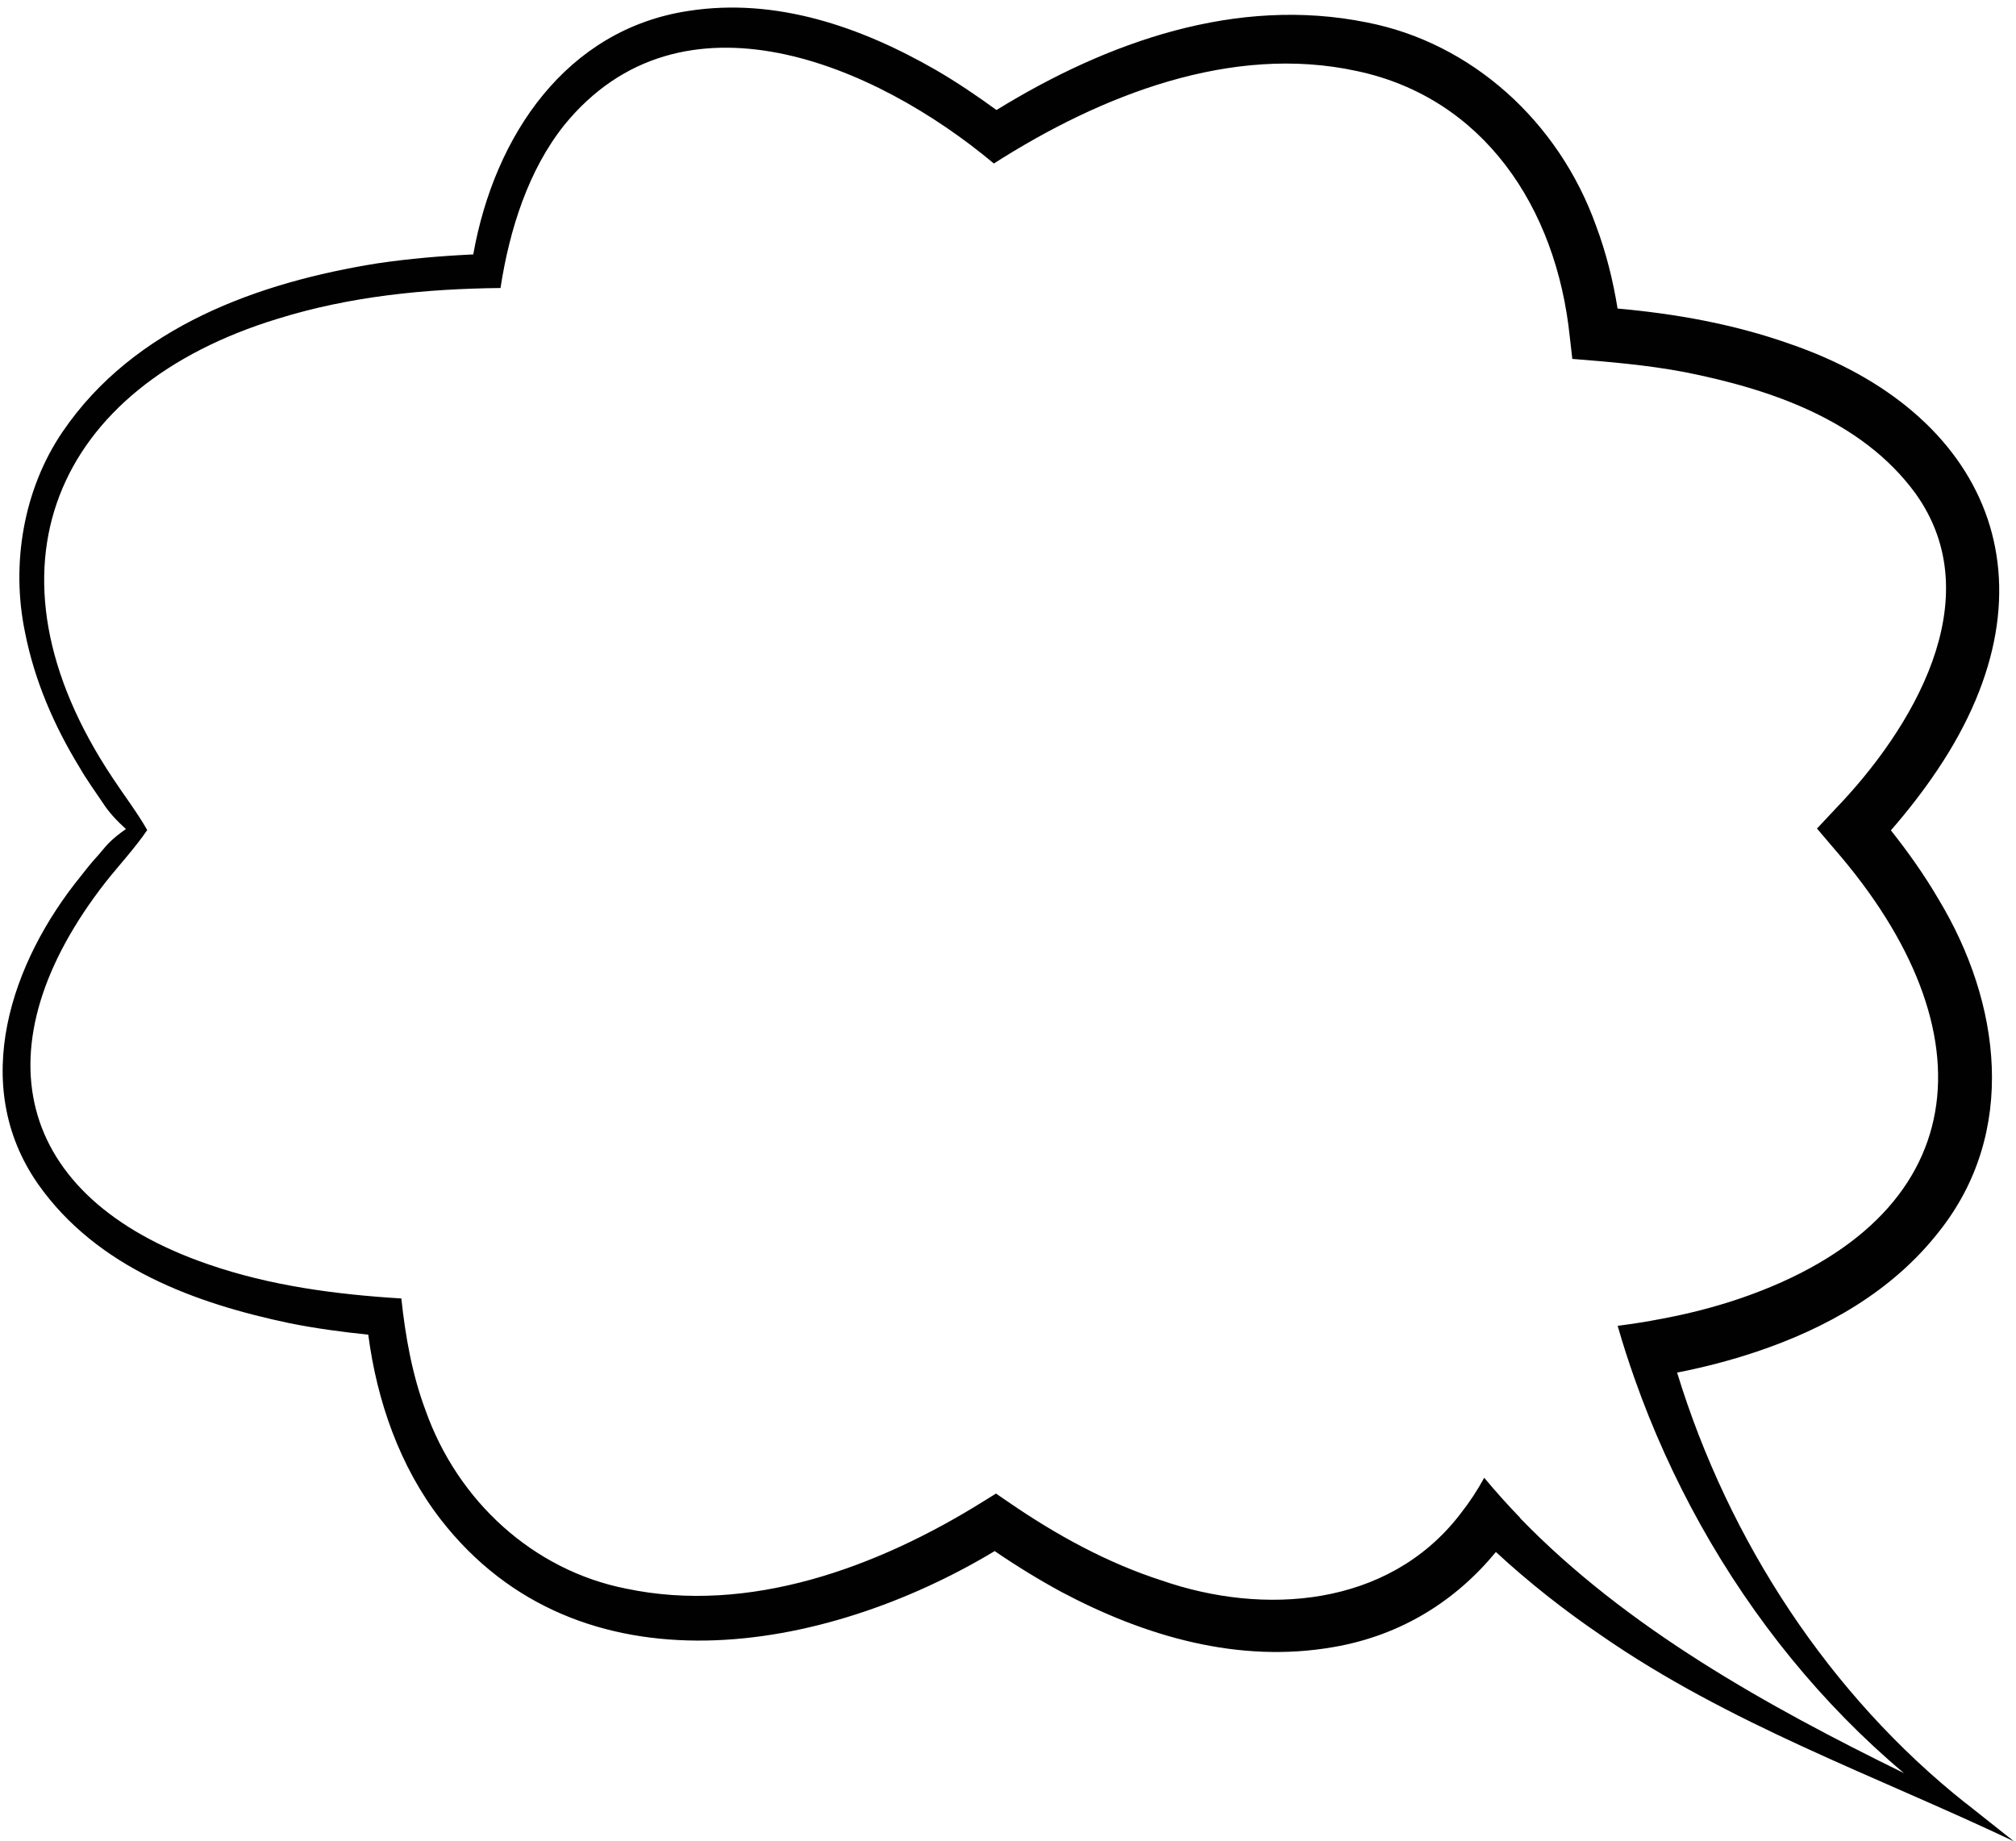 <?xml version="1.0" encoding="UTF-8"?>
<svg id="Layer_2" data-name="Layer 2" xmlns="http://www.w3.org/2000/svg" xmlns:xlink="http://www.w3.org/1999/xlink" viewBox="0 0 200.47 183.1">
  <defs>
    <style>
      .cls-1 {
        fill: #010101;
      }

      .cls-1, .cls-2 {
        stroke-width: 0px;
      }

      .cls-2 {
        fill: none;
      }

      .cls-3 {
        clip-path: url(#clippath);
      }
    </style>
    <clipPath id="clippath">
      <rect class="cls-2" width="200.47" height="183.1"/>
    </clipPath>
  </defs>
  <g id="Layer_1-2" data-name="Layer 1">
    <g class="cls-3">
      <path class="cls-1" d="m195.44,179.29c-13.46-10.7-23.51-25.96-28.67-42.8,2.66-.52,5.29-1.2,7.88-2.07,6.84-2.29,13.49-5.96,18.18-11.97,7.85-9.9,6.11-22.79-.04-32.99-1.42-2.44-3.04-4.72-4.76-6.89,1.64-1.89,3.2-3.88,4.62-6,12.58-18.7,4.98-35.66-14.74-42.4-5.54-1.95-11.28-2.97-17.06-3.49-.45-2.79-1.14-5.56-2.14-8.23-3.72-10.4-12.41-18.2-22.79-20.22-12.95-2.63-25.78,1.91-36.83,8.71-1.92-1.4-3.89-2.73-5.94-3.93-7.5-4.33-15.98-7.29-24.72-5.92-12.07,1.84-19.25,12.31-21.37,24.21-3.19.15-6.38.42-9.55.89-11.67,1.87-24.16,6.24-31.31,16.78-3.86,5.69-5.13,13.12-3.71,19.92.95,4.82,2.9,9.29,5.39,13.37.67,1.17,1.59,2.47,2.34,3.57.65,1.01,1.39,1.77,2.3,2.61-.68.48-1.22.9-1.77,1.46-.31.32-.84,1-1.17,1.35-.42.45-1.17,1.38-1.55,1.88-6.88,8.46-11.17,20.69-4.25,30.61,5.88,8.36,15.73,11.89,25.02,13.84,2.59.52,5.21.87,7.82,1.14.86,6.61,3.14,13.13,7.2,18.37,13.78,17.75,38.2,13.32,55.09,3.15,2.15,1.47,4.35,2.82,6.63,4.06,8.31,4.41,17.6,7.15,27.09,5.48,6.71-1.16,12.13-4.6,16.12-9.45,3.28,3.03,6.79,5.79,10.42,8.26,12.76,8.86,27.29,13.96,41.09,20.51l-4.83-3.83Zm-44.25-28.33c-1.25-1.29-2.45-2.63-3.6-4.01-.68,1.24-1.45,2.42-2.32,3.52-.07.08-.13.16-.19.25-7.11,9.08-19.39,9.97-29.57,6.44-5.4-1.74-10.49-4.53-15.24-7.8l-1.23-.84-1.24.77c-10.55,6.59-23.33,11.28-35.6,8.67-9.1-1.81-16.68-8.62-19.9-17.76-1.31-3.5-1.99-7.31-2.39-11.08-6.5-.4-13.04-1.26-19.21-3.4-19.35-6.65-22.91-21.72-10.19-38.01,1.34-1.69,2.93-3.4,4.13-5.17-.99-1.75-2.33-3.49-3.45-5.2C-2.59,56.65,5.42,38.46,27.64,31.69c7.16-2.23,14.68-2.97,22.13-3.05.9-5.86,2.79-11.75,6.33-16.19,11.65-14.33,30.92-6.08,42.73,3.81,10.65-6.81,23.65-11.92,36.12-9.19,12.51,2.66,19.82,13.5,21.15,26.44l.25,2.18c3.71.29,7.52.62,11.16,1.31,8.42,1.67,17.58,4.71,22.96,12.06,7.55,10.53-.41,23.56-8,31.42l-1.79,1.91,1.71,2.01c15.82,18.18,14.07,36.7-9.36,44.72-2.53.86-5.12,1.52-7.74,2.01-1.47.29-2.95.52-4.43.71.51,1.8,1.09,3.57,1.71,5.33h0c1.77,5.01,3.97,9.85,6.52,14.43,5.28,9.47,12.16,17.93,20.24,24.72-13.57-6.66-27.56-14.4-38.18-25.37Z"/>
    </g>
  </g>
</svg>